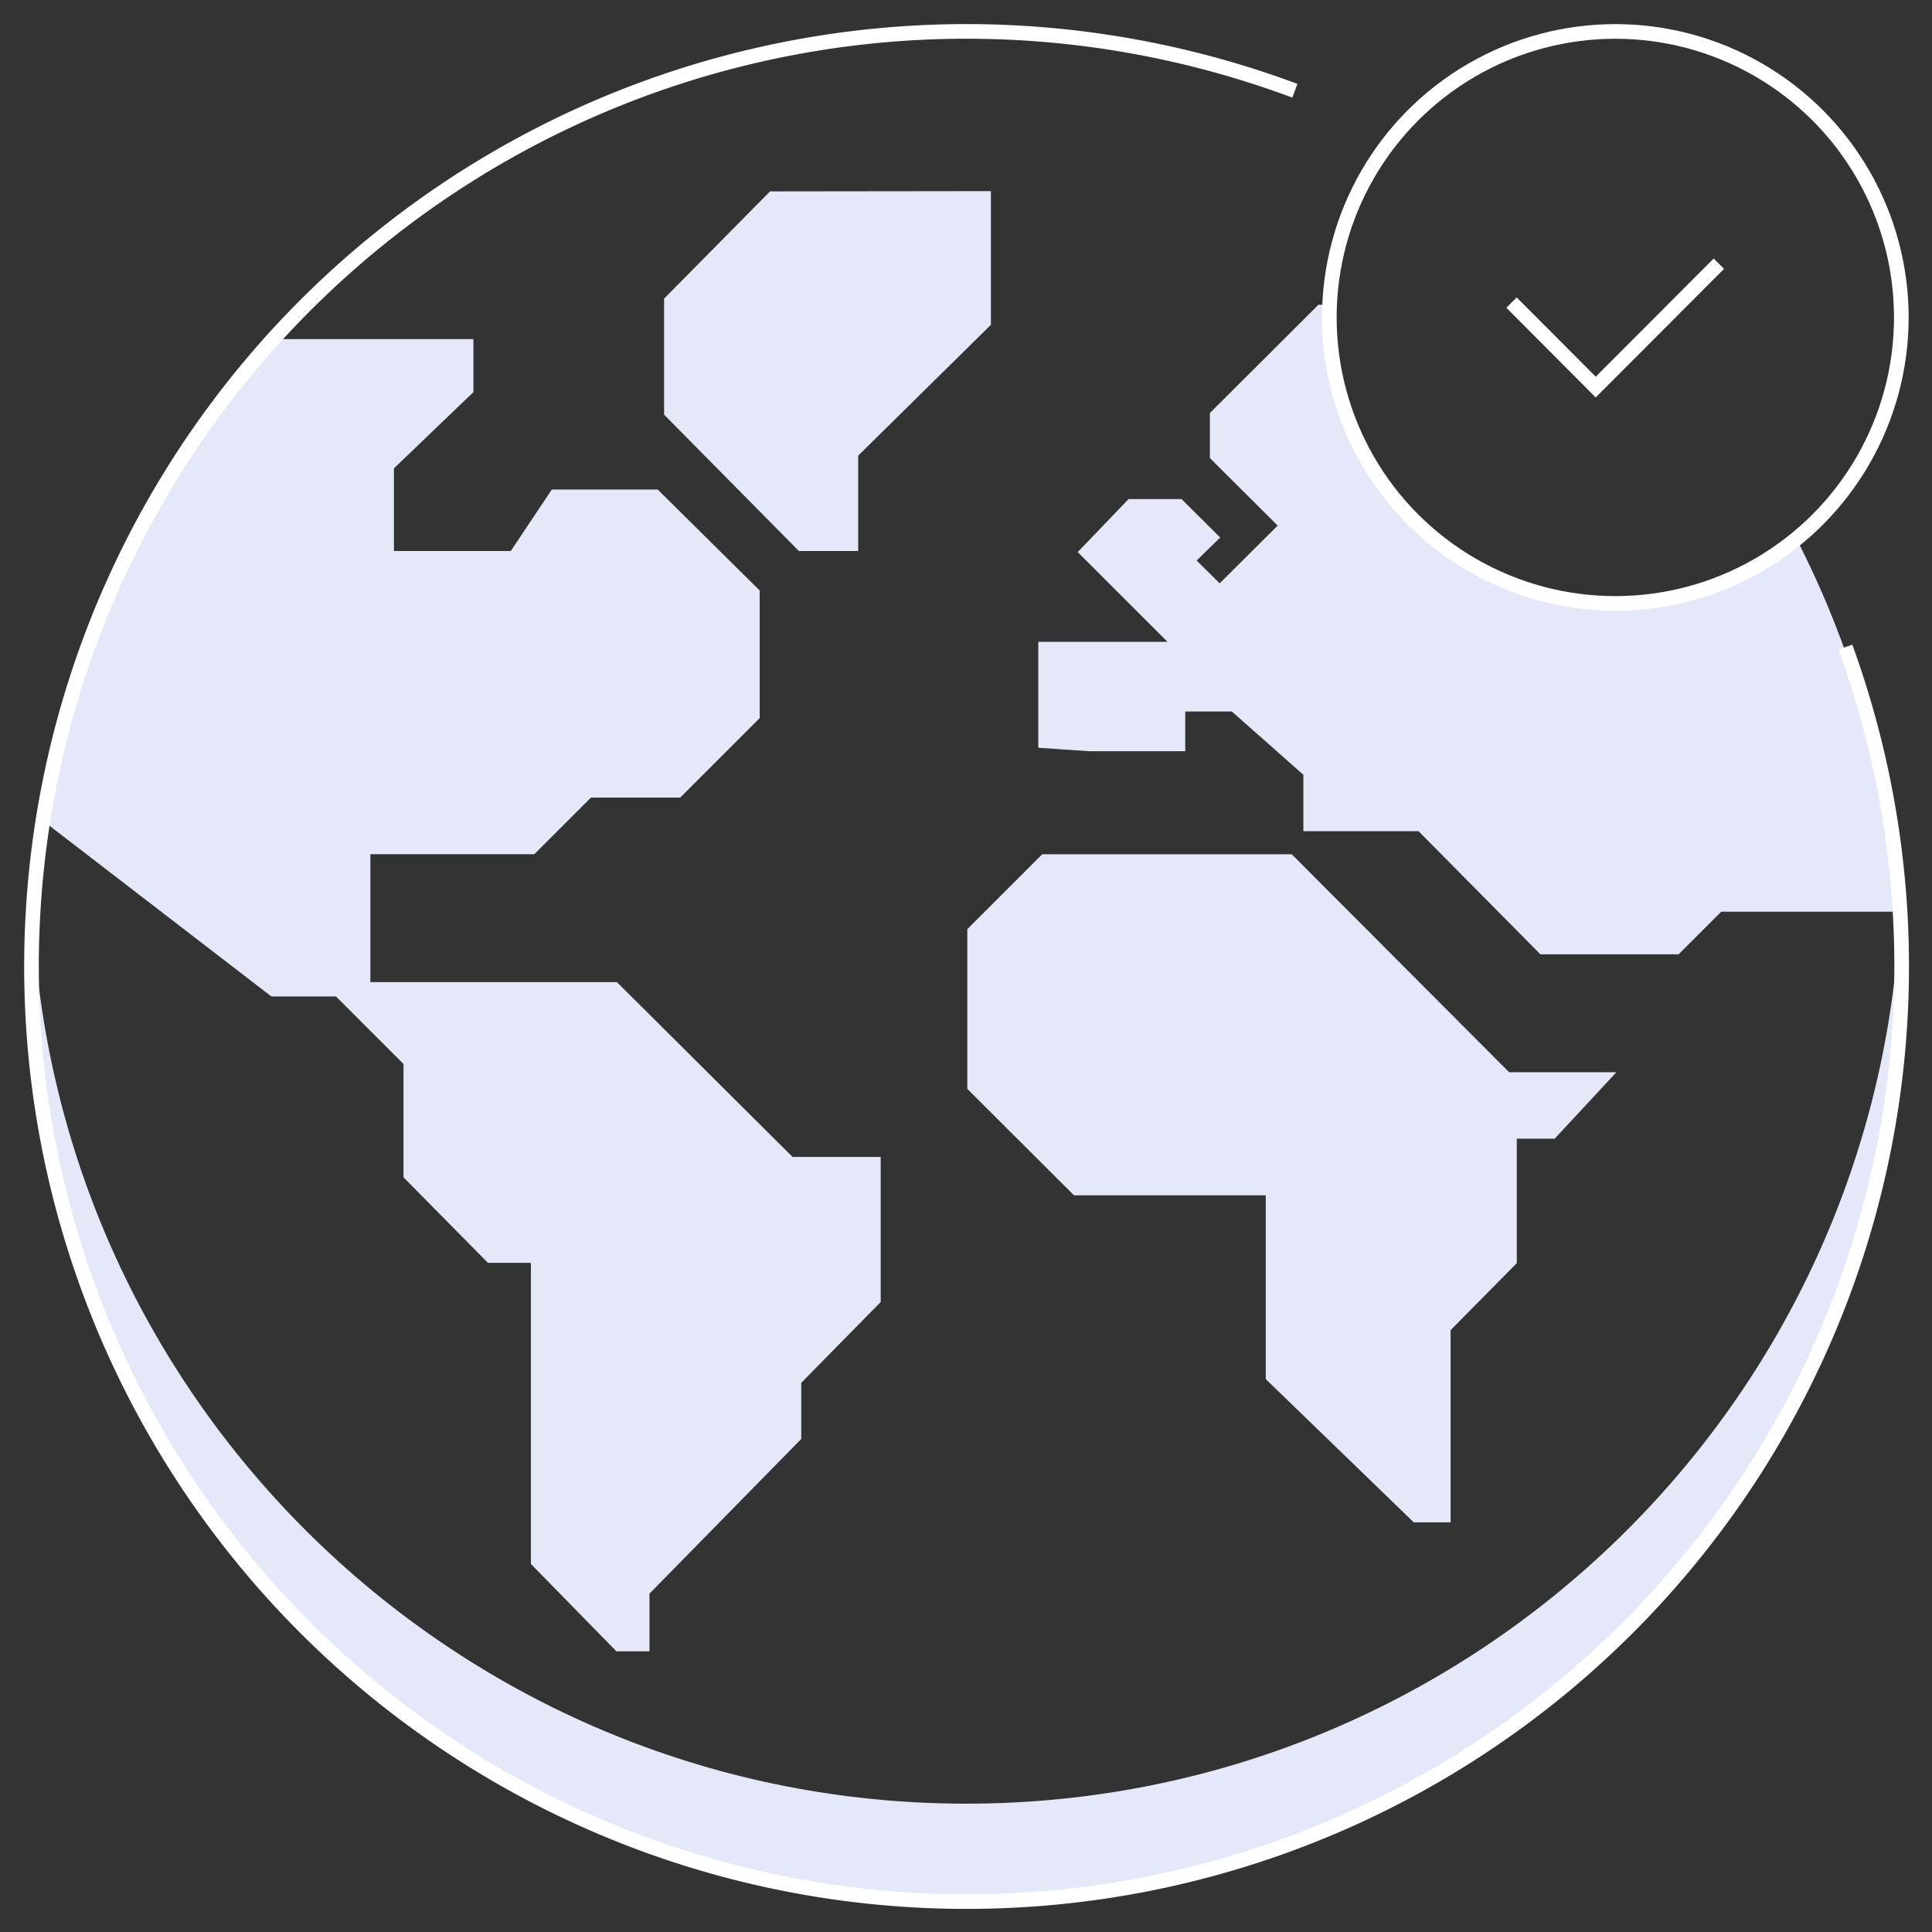 <svg width="66" height="66" xmlns="http://www.w3.org/2000/svg"><rect width="100%" height="100%" fill="#333333" stroke="none"/><g transform="translate(1 1)" fill="none" fill-rule="evenodd"><path d="M63.898 30.38c-.903 16.953-14.913 30.236-31.89 30.236-16.976 0-30.986-13.283-31.89-30.236 0 .543-.044 1.086-.044 1.637 0 17.638 14.297 31.935 31.934 31.935 17.638 0 31.935-14.297 31.935-31.935 0-.56-.018-1.103-.045-1.637z" fill="#E4E8F8" fill-rule="nonzero"/><path d="M49.378 18.33c-5.428-2.913-4.921-8.92-4.921-8.92h-.417l-3.709 3.7v1.538l2.316 2.307-1.98 1.972-.788-.778.805-.787-1.32-1.312h-1.81l-1.737 1.81 3.067 3.066h-4.415v3.619l1.746.118h3.275v-1.357h1.592l2.443 2.162v1.927h3.935l4.162 4.206h4.722l1.456-1.456h6.053a32.016 32.016 0 00-3.447-12.666 10.476 10.476 0 01-11.028.85zM20.076 32.551h-8.423v-4.37h5.6l1.936-1.935h3.049l2.714-2.714v-4.36l-3.483-3.448H17.85l-1.402 2.1h-3.99V15l2.715-2.606v-1.81H8.36A31.826 31.826 0 00.463 27.034L8.27 33.04h2.207l2.307 2.307v3.872l2.886 2.922h1.466v10.286l2.922 2.985h1.13V53.44l5.184-5.283v-1.918l2.714-2.76v-4.957h-3.012l-5.998-5.97zM32.85 5.529l-7.545.009-3.619 3.664v3.962l4.605 4.66h2.026v-3.258l4.533-4.469zM43.127 28.182h-8.522l-2.56 2.56v5.455l3.645 3.637h6.55v6.278l5.057 4.894h1.258V44.44l2.261-2.29v-4.251h1.294l2.108-2.27h-3.664z" fill="#E4E8F8" fill-rule="nonzero"/><path d="M62.043 21.107A31.944 31.944 0 1132.117.073c3.797.013 7.561.7 11.118 2.027" stroke="#FFF" stroke-width=".5"/><circle stroke="#FFF" stroke-width=".5" cx="54.182" cy="9.844" r="9.77"/><path stroke="#FFF" stroke-width=".5" d="M50.636 9.337l2.876 2.886 4.207-4.215"/></g></svg>